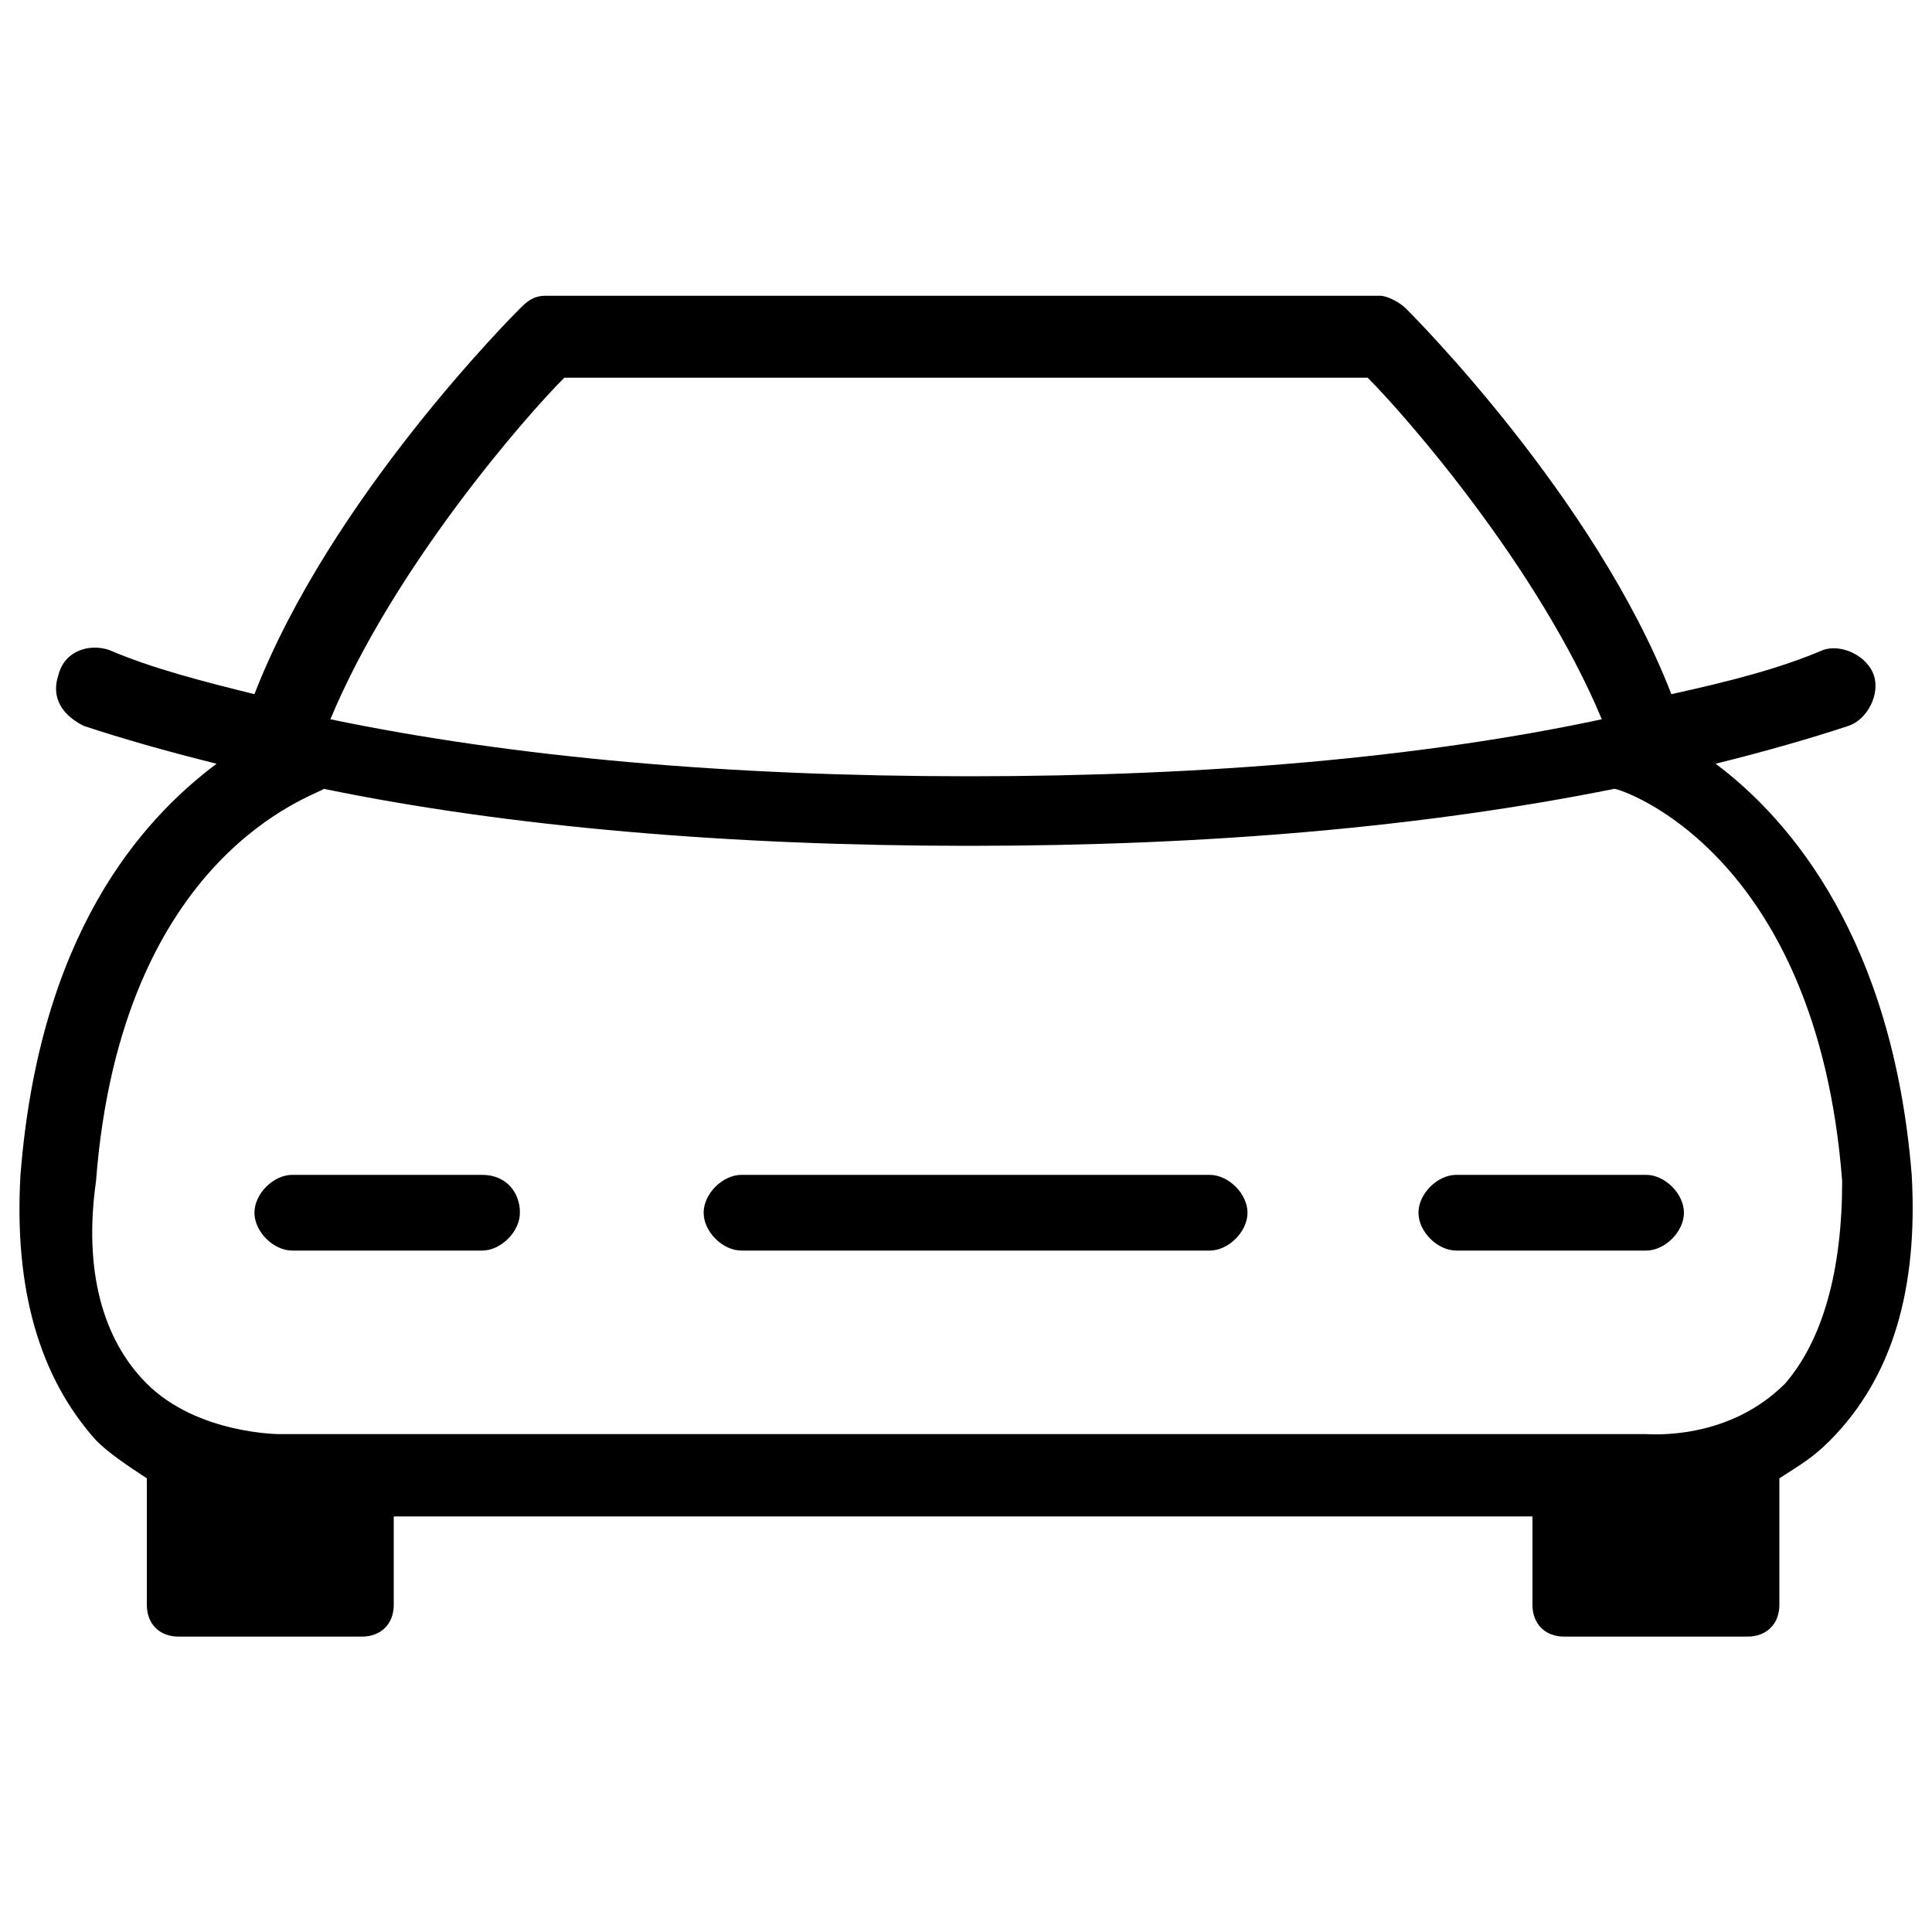 <?xml version="1.0" encoding="utf-8"?>
<!-- Svg Vector Icons : http://www.onlinewebfonts.com/icon -->
<!DOCTYPE svg PUBLIC "-//W3C//DTD SVG 1.1//EN" "http://www.w3.org/Graphics/SVG/1.1/DTD/svg11.dtd">
<svg version="1.1" xmlns="http://www.w3.org/2000/svg" xmlns:xlink="http://www.w3.org/1999/xlink" x="0px" y="0px" viewBox="0 0 1000 1000" enable-background="new 0 0 1000 1000" xml:space="preserve">
<g><path d="M626.1,608.1H383.8c-9.8,0-19.6,9.8-19.6,19.6c0,9.8,9.8,19.6,19.6,19.6h242.3c9.8,0,19.6-9.8,19.6-19.6C645.7,617.9,635.9,608.1,626.1,608.1z M989.5,608.1c-9.8-121.1-62.2-183.4-101.5-212.8c26.2-6.5,49.1-13.1,68.8-19.6c9.8-3.3,16.4-16.4,13.1-26.2c-3.3-9.8-16.4-16.4-26.2-13.1c-22.9,9.8-49.1,16.4-78.6,22.9c-39.3-101.5-134.2-196.5-137.5-199.7c-3.3-3.3-9.8-6.5-13.1-6.5H282.3c-6.5,0-9.8,3.3-13.1,6.5c-3.3,3.3-98.2,98.2-137.5,199.7c-26.2-6.5-52.4-13.1-75.3-22.9c-9.8-3.3-22.9,0-26.2,13.1c-3.3,9.8,0,19.6,13.1,26.2c19.6,6.5,42.6,13.1,68.8,19.6c-39.3,29.5-91.7,88.4-101.5,212.8C7.2,667,20.3,712.8,49.8,745.6c6.5,6.6,16.4,13.1,26.2,19.6v65.5c0,9.8,6.5,16.4,16.4,16.4h95c9.8,0,16.4-6.6,16.4-16.4v-45.8h589.4v45.8c0,9.8,6.5,16.4,16.4,16.4h95c9.8,0,16.4-6.6,16.4-16.4v-65.5c9.8-6.5,16.4-9.8,26.2-19.6C979.7,712.8,992.8,667,989.5,608.1z M292.1,195.5h415.8c19.6,19.6,88.4,98.2,121.2,176.8c-91.7,19.6-203,29.5-327.4,29.5c-124.4,0-235.8-9.8-330.7-29.5C203.7,293.7,272.4,215.1,292.1,195.5z M924,716.1c-29.5,29.5-68.8,26.2-72,26.2H144.7c0,0-42.6,0-68.8-26.2c-22.9-22.9-32.7-58.9-26.2-104.8c13.1-170.3,114.6-199.7,117.9-203l0,0c95,19.6,209.6,29.5,334,29.5c124.4,0,235.8-9.8,334-29.5c3.3,0,104.8,32.7,117.9,203C953.5,657.2,943.7,693.2,924,716.1z M852,608.1h-98.2c-9.8,0-19.6,9.8-19.6,19.6c0,9.8,9.8,19.6,19.6,19.6H852c9.8,0,19.6-9.8,19.6-19.6C871.6,617.9,861.8,608.1,852,608.1z M249.5,608.1h-98.2c-9.8,0-19.6,9.8-19.6,19.6c0,9.8,9.8,19.6,19.6,19.6h98.2c9.8,0,19.6-9.8,19.6-19.6C269.2,617.9,262.6,608.1,249.5,608.1z"/></g>
</svg>
